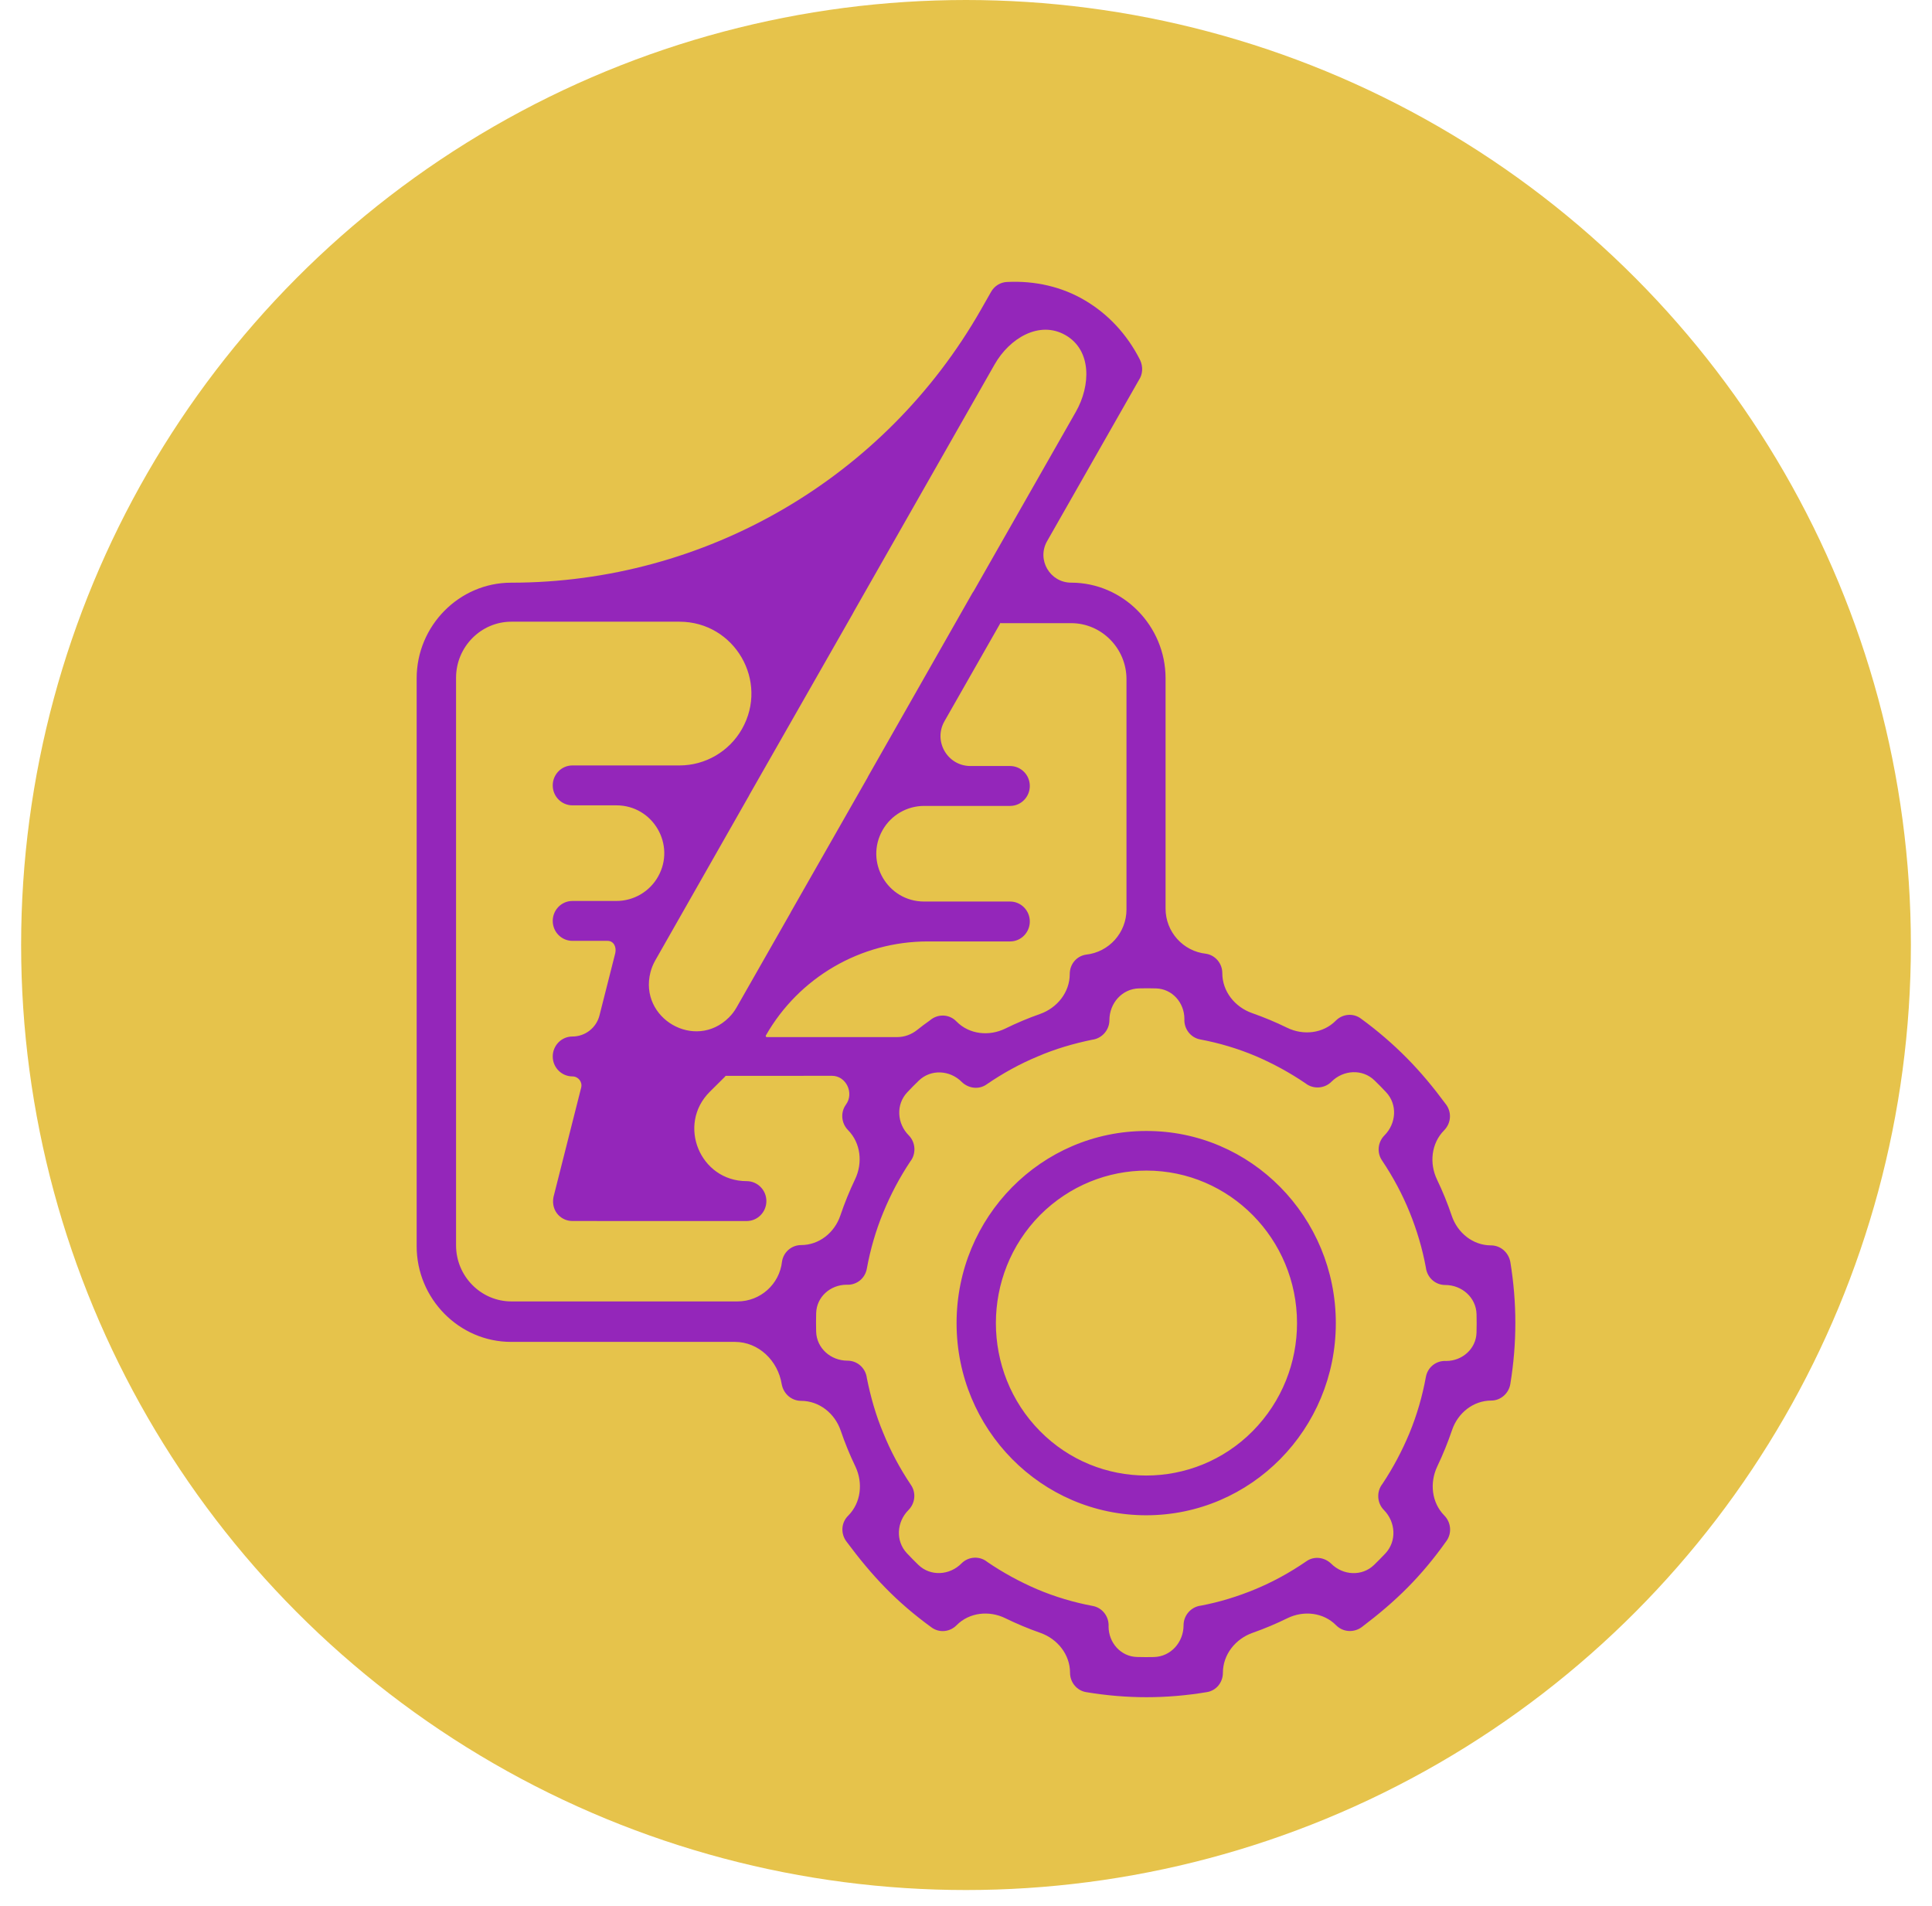 <svg width="74" height="73" viewBox="0 0 74 73" fill="none" xmlns="http://www.w3.org/2000/svg">
<circle cx="37" cy="36.191" r="36.191" fill="#E6C34B"/>
<path d="M43.624 14.551L40.106 20.725C39.702 21.433 40.214 22.314 41.029 22.314V22.314C43.014 22.314 44.644 23.966 44.644 25.977V34.797C44.644 35.685 45.313 36.431 46.196 36.526V36.526C46.551 36.583 46.817 36.897 46.817 37.268V37.268C46.817 37.967 47.298 38.567 47.959 38.799C48.414 38.959 48.862 39.145 49.297 39.358C49.919 39.663 50.678 39.581 51.164 39.088V39.088C51.419 38.83 51.829 38.785 52.128 39.01C52.76 39.47 53.348 39.976 53.891 40.526C54.413 41.054 54.9 41.639 55.355 42.256C55.61 42.559 55.599 42.998 55.311 43.29V43.29C54.822 43.785 54.74 44.546 55.041 45.174C55.258 45.625 55.447 46.09 55.607 46.565C55.828 47.217 56.418 47.694 57.107 47.694V47.694C57.473 47.694 57.783 47.963 57.85 48.334C58.105 49.895 58.105 51.435 57.85 52.996C57.795 53.356 57.484 53.637 57.118 53.637V53.637C56.429 53.637 55.838 54.113 55.617 54.766C55.456 55.239 55.268 55.705 55.052 56.157C54.752 56.785 54.833 57.545 55.322 58.041V58.041C55.577 58.299 55.621 58.715 55.4 59.018C54.435 60.377 53.47 61.321 52.162 62.31C51.863 62.534 51.441 62.512 51.175 62.242V62.242C50.689 61.749 49.93 61.668 49.309 61.973C48.877 62.185 48.433 62.372 47.98 62.531C47.321 62.763 46.84 63.363 46.84 64.062V64.062C46.84 64.433 46.585 64.748 46.219 64.804C44.666 65.062 43.159 65.062 41.606 64.804C41.251 64.748 40.985 64.433 40.985 64.062V64.062C40.985 63.363 40.504 62.763 39.844 62.532C39.388 62.372 38.941 62.185 38.505 61.972C37.884 61.668 37.125 61.749 36.638 62.242V62.242C36.384 62.501 35.973 62.545 35.674 62.321C34.332 61.344 33.412 60.366 32.425 59.041C32.192 58.737 32.214 58.31 32.492 58.041V58.041C32.981 57.545 33.062 56.785 32.761 56.157C32.547 55.712 32.36 55.254 32.201 54.787C31.976 54.129 31.38 53.648 30.684 53.648V53.648C30.318 53.648 30.008 53.379 29.941 53.008V53.008C29.797 52.11 29.057 51.39 28.147 51.39H19.574C17.589 51.39 15.959 49.738 15.959 47.727V25.977C15.959 23.966 17.589 22.315 19.574 22.315V22.315C27.018 22.315 33.891 18.32 37.576 11.852L37.958 11.181C38.091 10.945 38.323 10.81 38.567 10.799C39.654 10.743 40.696 10.99 41.561 11.507C42.437 12.024 43.169 12.799 43.668 13.787C43.79 14.046 43.768 14.338 43.624 14.551ZM38.335 23.858C38.335 23.851 38.325 23.848 38.322 23.854L36.175 27.621C35.739 28.386 36.291 29.336 37.171 29.336H38.69C39.1 29.336 39.444 29.673 39.444 30.1C39.444 30.516 39.112 30.864 38.69 30.864H35.397C34.739 30.864 34.131 31.217 33.806 31.789V31.789C33.111 33.01 33.992 34.526 35.397 34.526H38.69C39.1 34.526 39.444 34.863 39.444 35.29C39.444 35.706 39.111 36.054 38.69 36.054H35.531C32.967 36.054 30.599 37.431 29.331 39.661V39.661V39.661C29.323 39.677 29.342 39.717 29.36 39.717H34.368C34.645 39.717 34.912 39.617 35.129 39.444C35.288 39.318 35.449 39.195 35.618 39.077C35.917 38.819 36.361 38.83 36.638 39.122V39.122C37.125 39.615 37.883 39.696 38.505 39.391C38.937 39.179 39.38 38.992 39.833 38.833C40.493 38.601 40.974 38.001 40.974 37.302V37.302C40.974 36.931 41.228 36.616 41.595 36.56V36.56C42.478 36.465 43.147 35.719 43.147 34.83V26.011C43.147 24.831 42.193 23.865 41.029 23.865L38.342 23.865C38.338 23.865 38.335 23.861 38.335 23.858V23.858ZM27.78 41.216C27.779 41.221 27.778 41.224 27.775 41.227L27.188 41.81C25.92 43.07 26.812 45.234 28.6 45.234V45.234C29.01 45.234 29.354 45.571 29.354 45.998C29.354 46.413 29.021 46.762 28.6 46.762L21.925 46.761C21.448 46.761 21.049 46.312 21.226 45.739L22.26 41.653C22.315 41.435 22.15 41.223 21.925 41.223V41.223C21.515 41.223 21.171 40.886 21.171 40.459C21.171 40.043 21.503 39.695 21.925 39.695V39.695C22.414 39.695 22.84 39.363 22.961 38.889L23.566 36.504V36.504C23.619 36.271 23.51 36.032 23.271 36.032H21.925C21.514 36.032 21.171 35.695 21.171 35.268C21.171 34.852 21.503 34.504 21.925 34.504H23.61C24.268 34.504 24.876 34.151 25.201 33.579V33.579C25.896 32.358 25.015 30.842 23.61 30.842L21.925 30.842C21.514 30.842 21.171 30.505 21.171 30.078C21.171 29.662 21.503 29.314 21.925 29.314H26.025C27.013 29.314 27.926 28.783 28.416 27.924V27.924C29.462 26.089 28.137 23.809 26.025 23.809H19.585C18.421 23.809 17.468 24.775 17.468 25.955V47.694C17.468 48.874 18.421 49.84 19.585 49.84H28.25C29.124 49.84 29.858 49.181 29.953 48.312V48.312C30.008 47.952 30.319 47.682 30.685 47.682V47.682C31.374 47.682 31.965 47.207 32.186 46.554C32.346 46.08 32.535 45.615 32.751 45.163C33.051 44.535 32.97 43.774 32.481 43.279V43.279C32.226 43.02 32.182 42.605 32.403 42.301V42.301C32.722 41.862 32.41 41.2 31.867 41.2L27.796 41.201C27.787 41.201 27.78 41.208 27.78 41.216V41.216ZM27.917 38.968C28.032 38.854 28.131 38.725 28.211 38.584L30.274 34.965C30.296 34.92 30.319 34.876 30.341 34.842L33.224 29.787C33.246 29.741 33.268 29.697 33.29 29.663L37.215 22.765C37.237 22.72 37.26 22.686 37.293 22.641L41.207 15.772C41.782 14.763 41.817 13.408 40.808 12.833V12.833V12.833C39.807 12.263 38.666 12.955 38.096 13.956L32.714 23.405C32.692 23.45 32.669 23.484 32.647 23.529L28.711 30.427C28.689 30.472 28.666 30.517 28.644 30.55L25.094 36.788C25.015 36.928 24.954 37.079 24.914 37.234V37.234C24.463 39.002 26.624 40.254 27.917 38.968V38.968ZM47.982 54.806C49.114 53.66 49.679 52.166 49.679 50.672C49.679 47.447 47.095 44.83 43.913 44.83C42.439 44.83 40.964 45.403 39.833 46.537C37.582 48.818 37.582 52.525 39.833 54.806C42.072 57.075 45.732 57.075 47.982 54.806ZM51.165 50.672C51.165 54.738 47.916 58.03 43.902 58.03C39.888 58.03 36.639 54.738 36.639 50.672C36.639 46.605 39.888 43.313 43.902 43.313C47.916 43.301 51.165 46.605 51.165 50.672ZM53.06 59.495C53.505 59.024 53.461 58.29 53.006 57.828V57.828C52.739 57.559 52.718 57.121 52.95 56.828C53.361 56.211 53.704 55.559 53.981 54.896C54.269 54.199 54.48 53.469 54.613 52.739C54.68 52.357 55.012 52.099 55.389 52.121V52.121C56.009 52.121 56.536 51.656 56.554 51.037C56.561 50.801 56.561 50.564 56.555 50.328C56.538 49.69 55.994 49.211 55.356 49.211V49.211C54.968 49.211 54.658 48.919 54.613 48.537C54.48 47.818 54.27 47.11 53.992 46.425C53.715 45.74 53.36 45.077 52.939 44.448C52.728 44.145 52.772 43.74 53.027 43.482V43.482C53.483 43.026 53.532 42.297 53.091 41.828C52.946 41.672 52.796 41.521 52.643 41.373C52.181 40.928 51.453 40.971 50.998 41.426V41.426C50.732 41.695 50.3 41.718 50.011 41.493C49.401 41.077 48.758 40.729 48.104 40.448C47.416 40.157 46.696 39.943 45.975 39.808C45.598 39.741 45.343 39.392 45.365 39.022V39.022C45.365 38.4 44.9 37.87 44.279 37.853C44.061 37.846 43.843 37.846 43.625 37.852C42.978 37.867 42.493 38.42 42.493 39.067V39.067C42.493 39.449 42.205 39.774 41.828 39.819C41.118 39.966 40.42 40.168 39.744 40.46C39.067 40.741 38.413 41.1 37.792 41.527C37.493 41.741 37.094 41.684 36.839 41.437V41.437C36.386 40.979 35.655 40.936 35.192 41.384C35.041 41.53 34.893 41.679 34.75 41.832C34.309 42.3 34.355 43.028 34.809 43.482V43.482C35.075 43.752 35.097 44.19 34.865 44.482C34.454 45.1 34.111 45.752 33.834 46.426C33.545 47.123 33.335 47.853 33.202 48.583C33.135 48.965 32.803 49.223 32.426 49.201V49.201C31.806 49.201 31.279 49.666 31.261 50.285C31.254 50.521 31.254 50.758 31.26 50.994C31.277 51.632 31.821 52.11 32.459 52.109V52.109C32.847 52.109 33.157 52.401 33.202 52.773C33.346 53.492 33.545 54.199 33.834 54.885C34.111 55.57 34.465 56.233 34.887 56.862C35.098 57.165 35.053 57.569 34.798 57.828V57.828C34.343 58.283 34.294 59.012 34.735 59.482C34.879 59.636 35.026 59.785 35.177 59.931C35.642 60.379 36.374 60.333 36.828 59.873V59.873C37.094 59.603 37.526 59.581 37.815 59.817C38.424 60.233 39.068 60.581 39.722 60.862C40.41 61.154 41.13 61.367 41.851 61.502C42.228 61.569 42.483 61.918 42.461 62.288V62.288C42.461 62.91 42.926 63.44 43.547 63.457C43.765 63.464 43.983 63.464 44.201 63.459C44.848 63.442 45.333 62.89 45.333 62.243V62.243C45.333 61.861 45.621 61.535 45.998 61.49C46.707 61.356 47.406 61.142 48.082 60.861C48.759 60.58 49.413 60.221 50.034 59.794C50.333 59.58 50.732 59.637 50.987 59.883V59.883C51.441 60.337 52.168 60.378 52.629 59.932C52.775 59.79 52.919 59.645 53.06 59.495Z" fill="#9426BA"/>
</svg>
